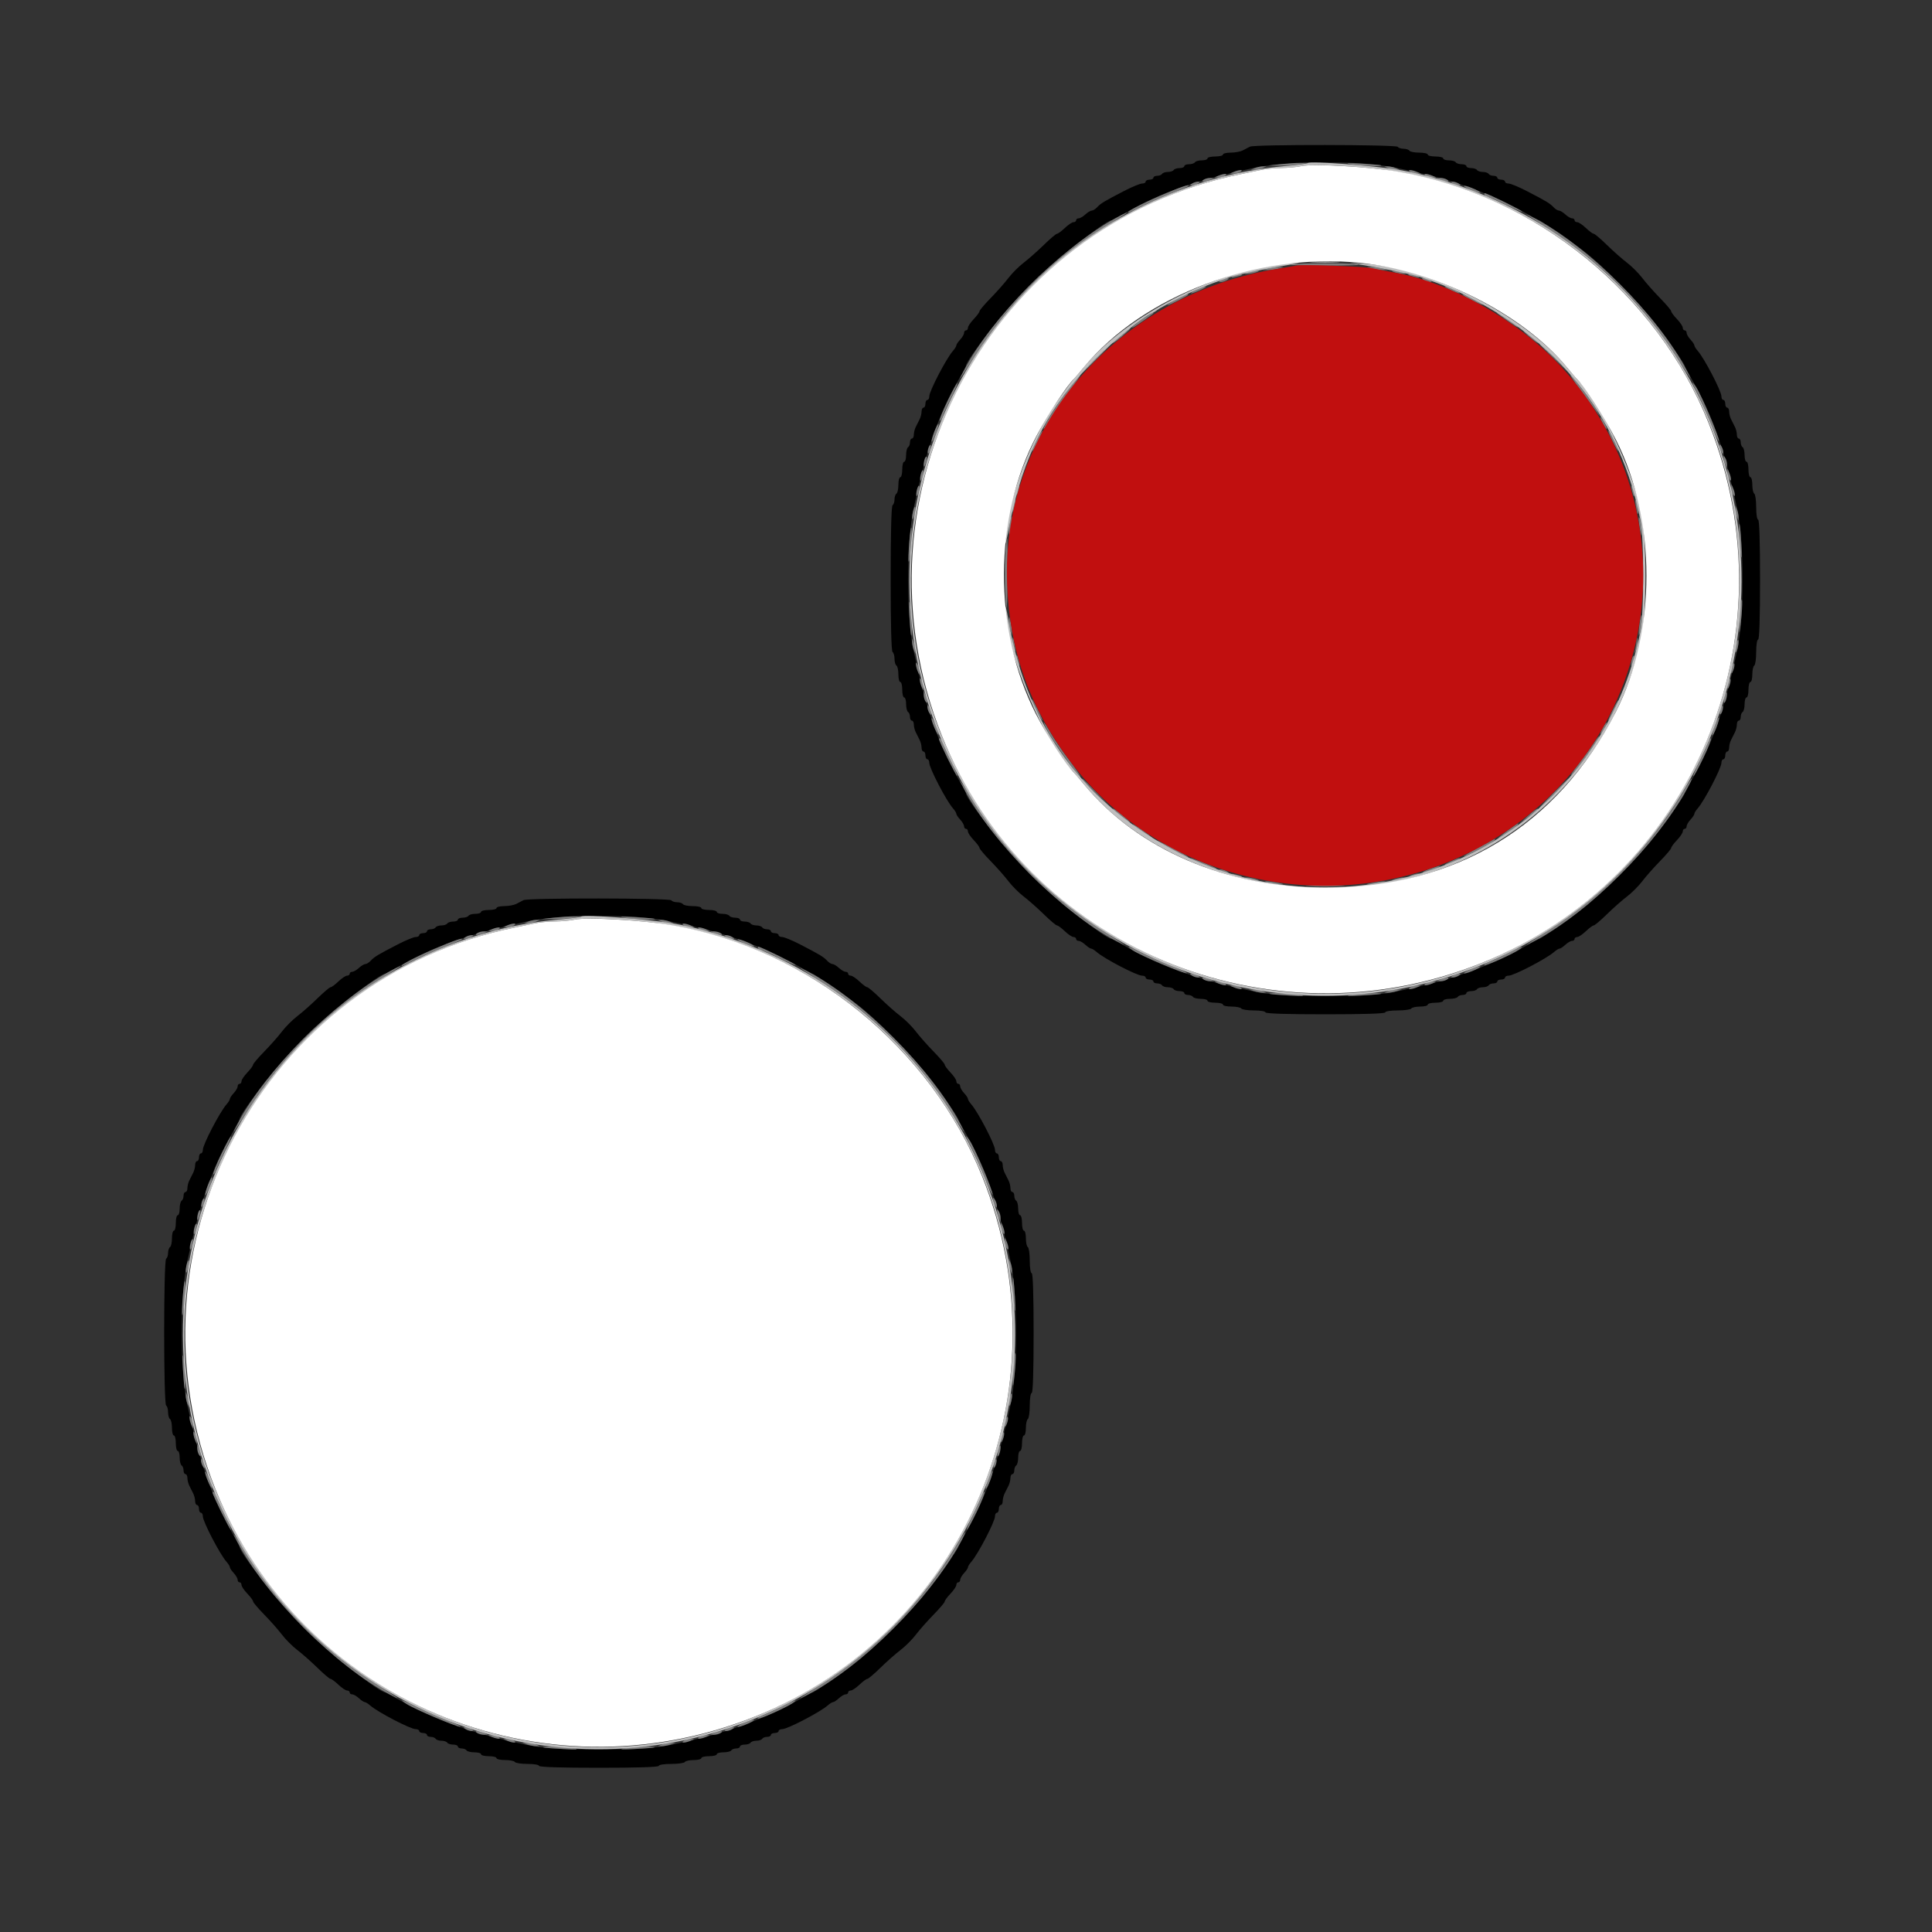 <svg id="svg" version="1.1" width="400" height="400" viewBox="0 0 400 400" xmlns="http://www.w3.org/2000/svg" xmlns:xlink="http://www.w3.org/1999/xlink" ><rect x="0" y="0" width="400" height="400" fill="#333333" stroke="none"/><g id="svgg"><path id="path0" d="M258.800 30.361 C 258.470 30.534,257.797 30.884,257.305 31.138 C 256.813 31.392,255.688 31.600,254.805 31.600 C 253.922 31.600,253.200 31.780,253.200 32.000 C 253.200 32.220,252.480 32.400,251.600 32.400 C 250.720 32.400,250.000 32.580,250.000 32.800 C 250.000 33.020,249.471 33.200,248.824 33.200 C 248.177 33.200,247.536 33.380,247.400 33.600 C 247.264 33.820,246.713 34.000,246.176 34.000 C 245.639 34.000,245.200 34.180,245.200 34.400 C 245.200 34.620,244.761 34.800,244.224 34.800 C 243.687 34.800,243.136 34.980,243.000 35.200 C 242.864 35.420,242.324 35.600,241.800 35.600 C 241.276 35.600,240.736 35.780,240.600 36.000 C 240.464 36.220,240.003 36.400,239.576 36.400 C 239.149 36.400,238.800 36.580,238.800 36.800 C 238.800 37.020,238.440 37.200,238.000 37.200 C 237.560 37.200,237.200 37.380,237.200 37.600 C 237.200 37.820,236.865 38.000,236.455 38.000 C 236.046 38.000,234.381 38.687,232.755 39.527 C 228.654 41.646,227.903 42.098,227.157 42.900 C 226.799 43.285,226.295 43.600,226.036 43.600 C 225.778 43.600,225.180 43.960,224.708 44.400 C 224.236 44.840,223.613 45.200,223.325 45.200 C 223.036 45.200,222.800 45.380,222.800 45.600 C 222.800 45.820,222.557 46.000,222.259 46.000 C 221.962 46.000,221.154 46.540,220.463 47.200 C 219.772 47.860,219.041 48.400,218.839 48.400 C 218.636 48.400,217.413 49.435,216.121 50.700 C 214.829 51.965,212.958 53.619,211.963 54.376 C 210.967 55.133,209.533 56.567,208.776 57.563 C 208.019 58.558,206.365 60.429,205.100 61.721 C 203.835 63.013,202.800 64.236,202.800 64.439 C 202.800 64.641,202.260 65.372,201.600 66.063 C 200.940 66.754,200.400 67.562,200.400 67.859 C 200.400 68.157,200.220 68.400,200.000 68.400 C 199.780 68.400,199.600 68.636,199.600 68.925 C 199.600 69.213,199.240 69.836,198.800 70.308 C 198.360 70.780,198.000 71.320,198.000 71.508 C 198.000 71.696,197.685 72.207,197.300 72.645 C 195.914 74.221,192.400 80.969,192.400 82.055 C 192.400 82.465,192.220 82.800,192.000 82.800 C 191.780 82.800,191.600 83.160,191.600 83.600 C 191.600 84.040,191.420 84.400,191.200 84.400 C 190.980 84.400,190.800 84.762,190.800 85.205 C 190.800 85.648,190.620 86.368,190.400 86.805 C 190.180 87.242,189.820 87.958,189.600 88.395 C 189.380 88.832,189.200 89.552,189.200 89.995 C 189.200 90.438,189.020 90.800,188.800 90.800 C 188.580 90.800,188.400 91.149,188.400 91.576 C 188.400 92.003,188.220 92.464,188.000 92.600 C 187.780 92.736,187.600 93.467,187.600 94.224 C 187.600 94.981,187.420 95.600,187.200 95.600 C 186.980 95.600,186.800 96.320,186.800 97.200 C 186.800 98.080,186.620 98.800,186.400 98.800 C 186.180 98.800,186.000 99.509,186.000 100.376 C 186.000 101.243,185.820 102.064,185.600 102.200 C 185.380 102.336,185.200 102.876,185.200 103.400 C 185.200 103.924,185.020 104.464,184.800 104.600 C 184.545 104.758,184.400 110.263,184.400 119.800 C 184.400 129.337,184.545 134.842,184.800 135.000 C 185.020 135.136,185.200 135.766,185.200 136.400 C 185.200 137.034,185.380 137.664,185.600 137.800 C 185.820 137.936,186.000 138.757,186.000 139.624 C 186.000 140.491,186.180 141.200,186.400 141.200 C 186.620 141.200,186.800 141.920,186.800 142.800 C 186.800 143.680,186.980 144.400,187.200 144.400 C 187.420 144.400,187.600 145.019,187.600 145.776 C 187.600 146.533,187.780 147.264,188.000 147.400 C 188.220 147.536,188.400 147.997,188.400 148.424 C 188.400 148.851,188.580 149.200,188.800 149.200 C 189.020 149.200,189.200 149.562,189.200 150.005 C 189.200 150.448,189.380 151.168,189.600 151.605 C 189.820 152.042,190.180 152.758,190.400 153.195 C 190.620 153.632,190.800 154.352,190.800 154.795 C 190.800 155.238,190.980 155.600,191.200 155.600 C 191.420 155.600,191.600 155.960,191.600 156.400 C 191.600 156.840,191.780 157.200,192.000 157.200 C 192.220 157.200,192.400 157.535,192.400 157.945 C 192.400 159.031,195.914 165.779,197.300 167.355 C 197.685 167.793,198.000 168.304,198.000 168.492 C 198.000 168.680,198.360 169.220,198.800 169.692 C 199.240 170.164,199.600 170.787,199.600 171.075 C 199.600 171.364,199.780 171.600,200.000 171.600 C 200.220 171.600,200.400 171.843,200.400 172.141 C 200.400 172.438,200.940 173.246,201.600 173.937 C 202.260 174.628,202.800 175.359,202.800 175.561 C 202.800 175.764,203.835 176.987,205.100 178.279 C 206.365 179.571,208.019 181.442,208.776 182.437 C 209.533 183.433,210.967 184.867,211.963 185.624 C 212.958 186.381,214.829 188.035,216.121 189.300 C 217.413 190.565,218.636 191.600,218.839 191.600 C 219.041 191.600,219.772 192.140,220.463 192.800 C 221.154 193.460,221.962 194.000,222.259 194.000 C 222.557 194.000,222.800 194.180,222.800 194.400 C 222.800 194.620,223.036 194.800,223.325 194.800 C 223.613 194.800,224.236 195.160,224.708 195.600 C 225.180 196.040,225.720 196.400,225.908 196.400 C 226.096 196.400,226.607 196.715,227.045 197.100 C 228.621 198.486,235.369 202.000,236.455 202.000 C 236.865 202.000,237.200 202.180,237.200 202.400 C 237.200 202.620,237.560 202.800,238.000 202.800 C 238.440 202.800,238.800 202.980,238.800 203.200 C 238.800 203.420,239.149 203.600,239.576 203.600 C 240.003 203.600,240.464 203.780,240.600 204.000 C 240.736 204.220,241.276 204.400,241.800 204.400 C 242.324 204.400,242.864 204.580,243.000 204.800 C 243.136 205.020,243.687 205.200,244.224 205.200 C 244.761 205.200,245.200 205.380,245.200 205.600 C 245.200 205.820,245.549 206.000,245.976 206.000 C 246.403 206.000,246.864 206.180,247.000 206.400 C 247.136 206.620,247.867 206.800,248.624 206.800 C 249.381 206.800,250.000 206.980,250.000 207.200 C 250.000 207.420,250.720 207.600,251.600 207.600 C 252.480 207.600,253.200 207.780,253.200 208.000 C 253.200 208.220,253.999 208.400,254.976 208.400 C 255.953 208.400,256.864 208.580,257.000 208.800 C 257.136 209.020,258.317 209.200,259.624 209.200 C 260.941 209.200,262.000 209.378,262.000 209.600 C 262.000 209.858,266.400 210.000,274.400 210.000 C 282.400 210.000,286.800 209.858,286.800 209.600 C 286.800 209.375,287.925 209.200,289.376 209.200 C 290.793 209.200,292.064 209.020,292.200 208.800 C 292.336 208.580,293.157 208.400,294.024 208.400 C 294.891 208.400,295.600 208.220,295.600 208.000 C 295.600 207.780,296.320 207.600,297.200 207.600 C 298.080 207.600,298.800 207.420,298.800 207.200 C 298.800 206.980,299.419 206.800,300.176 206.800 C 300.933 206.800,301.664 206.620,301.800 206.400 C 301.936 206.180,302.397 206.000,302.824 206.000 C 303.251 206.000,303.600 205.820,303.600 205.600 C 303.600 205.380,304.039 205.200,304.576 205.200 C 305.113 205.200,305.664 205.020,305.800 204.800 C 305.936 204.580,306.476 204.400,307.000 204.400 C 307.524 204.400,308.064 204.220,308.200 204.000 C 308.336 203.780,308.797 203.600,309.224 203.600 C 309.651 203.600,310.000 203.420,310.000 203.200 C 310.000 202.980,310.360 202.800,310.800 202.800 C 311.240 202.800,311.600 202.620,311.600 202.400 C 311.600 202.180,311.935 202.000,312.345 202.000 C 313.431 202.000,320.179 198.486,321.755 197.100 C 322.193 196.715,322.704 196.400,322.892 196.400 C 323.080 196.400,323.620 196.040,324.092 195.600 C 324.564 195.160,325.187 194.800,325.475 194.800 C 325.764 194.800,326.000 194.620,326.000 194.400 C 326.000 194.180,326.243 194.000,326.541 194.000 C 326.838 194.000,327.646 193.460,328.337 192.800 C 329.028 192.140,329.759 191.600,329.961 191.600 C 330.164 191.600,331.387 190.565,332.679 189.300 C 333.971 188.035,335.842 186.381,336.837 185.624 C 337.833 184.867,339.267 183.433,340.024 182.437 C 340.781 181.442,342.435 179.571,343.700 178.279 C 344.965 176.987,346.000 175.764,346.000 175.561 C 346.000 175.359,346.540 174.628,347.200 173.937 C 347.860 173.246,348.400 172.438,348.400 172.141 C 348.400 171.843,348.580 171.600,348.800 171.600 C 349.020 171.600,349.200 171.364,349.200 171.075 C 349.200 170.787,349.560 170.164,350.000 169.692 C 350.440 169.220,350.800 168.680,350.800 168.492 C 350.800 168.304,351.115 167.793,351.500 167.355 C 352.886 165.779,356.400 159.031,356.400 157.945 C 356.400 157.535,356.580 157.200,356.800 157.200 C 357.020 157.200,357.200 156.840,357.200 156.400 C 357.200 155.960,357.380 155.600,357.600 155.600 C 357.820 155.600,358.000 155.238,358.000 154.795 C 358.000 154.352,358.180 153.632,358.400 153.195 C 358.620 152.758,358.980 152.042,359.200 151.605 C 359.420 151.168,359.600 150.448,359.600 150.005 C 359.600 149.562,359.780 149.200,360.000 149.200 C 360.220 149.200,360.400 148.851,360.400 148.424 C 360.400 147.997,360.580 147.536,360.800 147.400 C 361.020 147.264,361.200 146.533,361.200 145.776 C 361.200 145.019,361.380 144.400,361.600 144.400 C 361.820 144.400,362.000 143.680,362.000 142.800 C 362.000 141.920,362.180 141.200,362.400 141.200 C 362.620 141.200,362.800 140.491,362.800 139.624 C 362.800 138.757,362.980 137.936,363.200 137.800 C 363.420 137.664,363.600 136.393,363.600 134.976 C 363.600 133.525,363.775 132.400,364.000 132.400 C 364.258 132.400,364.400 128.000,364.400 120.000 C 364.400 112.000,364.258 107.600,364.000 107.600 C 363.775 107.600,363.600 106.475,363.600 105.024 C 363.600 103.607,363.420 102.336,363.200 102.200 C 362.980 102.064,362.800 101.243,362.800 100.376 C 362.800 99.509,362.620 98.800,362.400 98.800 C 362.180 98.800,362.000 98.080,362.000 97.200 C 362.000 96.320,361.820 95.600,361.600 95.600 C 361.380 95.600,361.200 94.981,361.200 94.224 C 361.200 93.467,361.020 92.736,360.800 92.600 C 360.580 92.464,360.400 92.003,360.400 91.576 C 360.400 91.149,360.220 90.800,360.000 90.800 C 359.780 90.800,359.600 90.438,359.600 89.995 C 359.600 89.552,359.420 88.832,359.200 88.395 C 358.980 87.958,358.620 87.242,358.400 86.805 C 358.180 86.368,358.000 85.648,358.000 85.205 C 358.000 84.762,357.820 84.400,357.600 84.400 C 357.380 84.400,357.200 84.040,357.200 83.600 C 357.200 83.160,357.020 82.800,356.800 82.800 C 356.580 82.800,356.400 82.465,356.400 82.055 C 356.400 80.969,352.886 74.221,351.500 72.645 C 351.115 72.207,350.800 71.696,350.800 71.508 C 350.800 71.320,350.440 70.780,350.000 70.308 C 349.560 69.836,349.200 69.213,349.200 68.925 C 349.200 68.636,349.020 68.400,348.800 68.400 C 348.580 68.400,348.400 68.157,348.400 67.859 C 348.400 67.562,347.860 66.754,347.200 66.063 C 346.540 65.372,346.000 64.641,346.000 64.439 C 346.000 64.236,344.965 63.013,343.700 61.721 C 342.435 60.429,340.781 58.558,340.024 57.563 C 339.267 56.567,337.833 55.133,336.837 54.376 C 335.842 53.619,333.971 51.965,332.679 50.700 C 331.387 49.435,330.164 48.400,329.961 48.400 C 329.759 48.400,329.028 47.860,328.337 47.200 C 327.646 46.540,326.838 46.000,326.541 46.000 C 326.243 46.000,326.000 45.820,326.000 45.600 C 326.000 45.380,325.764 45.200,325.475 45.200 C 325.187 45.200,324.564 44.840,324.092 44.400 C 323.620 43.960,323.022 43.600,322.764 43.600 C 322.505 43.600,322.001 43.285,321.643 42.900 C 320.897 42.098,320.146 41.646,316.045 39.527 C 314.419 38.687,312.754 38.000,312.345 38.000 C 311.935 38.000,311.600 37.820,311.600 37.600 C 311.600 37.380,311.240 37.200,310.800 37.200 C 310.360 37.200,310.000 37.020,310.000 36.800 C 310.000 36.580,309.651 36.400,309.224 36.400 C 308.797 36.400,308.336 36.220,308.200 36.000 C 308.064 35.780,307.524 35.600,307.000 35.600 C 306.476 35.600,305.936 35.420,305.800 35.200 C 305.664 34.980,305.113 34.800,304.576 34.800 C 304.039 34.800,303.600 34.620,303.600 34.400 C 303.600 34.180,303.161 34.000,302.624 34.000 C 302.087 34.000,301.536 33.820,301.400 33.600 C 301.264 33.380,300.623 33.200,299.976 33.200 C 299.329 33.200,298.800 33.020,298.800 32.800 C 298.800 32.580,298.080 32.400,297.200 32.400 C 296.320 32.400,295.600 32.220,295.600 32.000 C 295.600 31.780,294.801 31.600,293.824 31.600 C 292.847 31.600,291.936 31.420,291.800 31.200 C 291.664 30.980,291.124 30.800,290.600 30.800 C 290.076 30.800,289.536 30.620,289.400 30.400 C 289.103 29.920,259.713 29.883,258.800 30.361 M283.781 33.991 C 287.457 34.377,288.275 34.528,294.800 36.012 C 301.807 37.606,309.732 40.633,315.536 43.931 C 317.151 44.849,318.552 45.600,318.651 45.600 C 318.937 45.600,325.564 50.193,328.200 52.217 C 331.970 55.113,338.966 62.217,342.364 66.600 C 345.343 70.443,348.800 75.354,348.800 75.742 C 348.800 75.845,349.551 77.249,350.469 78.864 C 354.589 86.113,357.083 93.278,359.643 105.219 C 361.161 112.302,361.161 127.698,359.643 134.781 C 357.083 146.722,354.589 153.887,350.469 161.136 C 349.551 162.751,348.800 164.155,348.800 164.258 C 348.800 164.608,345.455 169.396,342.554 173.200 C 339.123 177.698,331.493 185.282,327.000 188.659 C 323.613 191.204,318.970 194.400,318.658 194.400 C 318.555 194.400,317.151 195.151,315.536 196.069 C 308.146 200.269,299.688 203.178,288.200 205.469 C 282.999 206.507,265.801 206.507,260.600 205.469 C 249.112 203.178,240.654 200.269,233.264 196.069 C 231.649 195.151,230.245 194.400,230.142 194.400 C 228.950 194.400,218.655 186.330,213.868 181.642 C 209.089 176.961,200.000 165.568,200.000 164.258 C 200.000 164.155,199.249 162.751,198.331 161.136 C 194.211 153.887,191.717 146.722,189.157 134.781 C 187.639 127.698,187.639 112.302,189.157 105.219 C 191.717 93.278,194.211 86.113,198.331 78.864 C 199.249 77.249,200.000 75.845,200.000 75.742 C 200.000 74.432,209.089 63.039,213.868 58.358 C 218.655 53.670,228.950 45.600,230.142 45.600 C 230.245 45.600,231.649 44.849,233.264 43.931 C 240.540 39.796,247.475 37.384,259.724 34.731 C 264.629 33.668,277.072 33.285,283.781 33.991 M108.400 186.361 C 108.070 186.534,107.397 186.884,106.905 187.138 C 106.413 187.392,105.288 187.600,104.405 187.600 C 103.522 187.600,102.800 187.780,102.800 188.000 C 102.800 188.220,102.080 188.400,101.200 188.400 C 100.320 188.400,99.600 188.580,99.600 188.800 C 99.600 189.020,99.071 189.200,98.424 189.200 C 97.777 189.200,97.136 189.380,97.000 189.600 C 96.864 189.820,96.313 190.000,95.776 190.000 C 95.239 190.000,94.800 190.180,94.800 190.400 C 94.800 190.620,94.361 190.800,93.824 190.800 C 93.287 190.800,92.736 190.980,92.600 191.200 C 92.464 191.420,91.924 191.600,91.400 191.600 C 90.876 191.600,90.336 191.780,90.200 192.000 C 90.064 192.220,89.603 192.400,89.176 192.400 C 88.749 192.400,88.400 192.580,88.400 192.800 C 88.400 193.020,88.040 193.200,87.600 193.200 C 87.160 193.200,86.800 193.380,86.800 193.600 C 86.800 193.820,86.465 194.000,86.055 194.000 C 85.646 194.000,83.981 194.687,82.355 195.527 C 78.254 197.646,77.503 198.098,76.757 198.900 C 76.399 199.285,75.895 199.600,75.636 199.600 C 75.378 199.600,74.780 199.960,74.308 200.400 C 73.836 200.840,73.213 201.200,72.925 201.200 C 72.636 201.200,72.400 201.380,72.400 201.600 C 72.400 201.820,72.157 202.000,71.859 202.000 C 71.562 202.000,70.754 202.540,70.063 203.200 C 69.372 203.860,68.641 204.400,68.439 204.400 C 68.236 204.400,67.013 205.435,65.721 206.700 C 64.429 207.965,62.558 209.619,61.563 210.376 C 60.567 211.133,59.133 212.567,58.376 213.563 C 57.619 214.558,55.965 216.429,54.700 217.721 C 53.435 219.013,52.400 220.236,52.400 220.439 C 52.400 220.641,51.860 221.372,51.200 222.063 C 50.540 222.754,50.000 223.562,50.000 223.859 C 50.000 224.157,49.820 224.400,49.600 224.400 C 49.380 224.400,49.200 224.636,49.200 224.925 C 49.200 225.213,48.840 225.836,48.400 226.308 C 47.960 226.780,47.600 227.320,47.600 227.508 C 47.600 227.696,47.285 228.207,46.900 228.645 C 45.514 230.221,42.000 236.969,42.000 238.055 C 42.000 238.465,41.820 238.800,41.600 238.800 C 41.380 238.800,41.200 239.160,41.200 239.600 C 41.200 240.040,41.020 240.400,40.800 240.400 C 40.580 240.400,40.400 240.762,40.400 241.205 C 40.400 241.648,40.220 242.368,40.000 242.805 C 39.780 243.242,39.420 243.958,39.200 244.395 C 38.980 244.832,38.800 245.552,38.800 245.995 C 38.800 246.438,38.620 246.800,38.400 246.800 C 38.180 246.800,38.000 247.149,38.000 247.576 C 38.000 248.003,37.820 248.464,37.600 248.600 C 37.380 248.736,37.200 249.467,37.200 250.224 C 37.200 250.981,37.020 251.600,36.800 251.600 C 36.580 251.600,36.400 252.320,36.400 253.200 C 36.400 254.080,36.220 254.800,36.000 254.800 C 35.780 254.800,35.600 255.509,35.600 256.376 C 35.600 257.243,35.420 258.064,35.200 258.200 C 34.980 258.336,34.800 258.876,34.800 259.400 C 34.800 259.924,34.620 260.464,34.400 260.600 C 33.853 260.938,33.853 290.662,34.400 291.000 C 34.620 291.136,34.800 291.766,34.800 292.400 C 34.800 293.034,34.980 293.664,35.200 293.800 C 35.420 293.936,35.600 294.757,35.600 295.624 C 35.600 296.491,35.780 297.200,36.000 297.200 C 36.220 297.200,36.400 297.920,36.400 298.800 C 36.400 299.680,36.580 300.400,36.800 300.400 C 37.020 300.400,37.200 301.019,37.200 301.776 C 37.200 302.533,37.380 303.264,37.600 303.400 C 37.820 303.536,38.000 303.997,38.000 304.424 C 38.000 304.851,38.180 305.200,38.400 305.200 C 38.620 305.200,38.800 305.562,38.800 306.005 C 38.800 306.448,38.980 307.168,39.200 307.605 C 39.420 308.042,39.780 308.758,40.000 309.195 C 40.220 309.632,40.400 310.352,40.400 310.795 C 40.400 311.238,40.580 311.600,40.800 311.600 C 41.020 311.600,41.200 311.960,41.200 312.400 C 41.200 312.840,41.380 313.200,41.600 313.200 C 41.820 313.200,42.000 313.535,42.000 313.945 C 42.000 315.031,45.514 321.779,46.900 323.355 C 47.285 323.793,47.600 324.304,47.600 324.492 C 47.600 324.680,47.960 325.220,48.400 325.692 C 48.840 326.164,49.200 326.787,49.200 327.075 C 49.200 327.364,49.380 327.600,49.600 327.600 C 49.820 327.600,50.000 327.843,50.000 328.141 C 50.000 328.438,50.540 329.246,51.200 329.937 C 51.860 330.628,52.400 331.359,52.400 331.561 C 52.400 331.764,53.435 332.987,54.700 334.279 C 55.965 335.571,57.619 337.442,58.376 338.437 C 59.133 339.433,60.567 340.867,61.563 341.624 C 62.558 342.381,64.429 344.035,65.721 345.300 C 67.013 346.565,68.236 347.600,68.439 347.600 C 68.641 347.600,69.372 348.140,70.063 348.800 C 70.754 349.460,71.562 350.000,71.859 350.000 C 72.157 350.000,72.400 350.180,72.400 350.400 C 72.400 350.620,72.636 350.800,72.925 350.800 C 73.213 350.800,73.836 351.160,74.308 351.600 C 74.780 352.040,75.320 352.400,75.508 352.400 C 75.696 352.400,76.207 352.715,76.645 353.100 C 78.221 354.486,84.969 358.000,86.055 358.000 C 86.465 358.000,86.800 358.180,86.800 358.400 C 86.800 358.620,87.160 358.800,87.600 358.800 C 88.040 358.800,88.400 358.980,88.400 359.200 C 88.400 359.420,88.749 359.600,89.176 359.600 C 89.603 359.600,90.064 359.780,90.200 360.000 C 90.336 360.220,90.876 360.400,91.400 360.400 C 91.924 360.400,92.464 360.580,92.600 360.800 C 92.736 361.020,93.287 361.200,93.824 361.200 C 94.361 361.200,94.800 361.380,94.800 361.600 C 94.800 361.820,95.149 362.000,95.576 362.000 C 96.003 362.000,96.464 362.180,96.600 362.400 C 96.736 362.620,97.467 362.800,98.224 362.800 C 98.981 362.800,99.600 362.980,99.600 363.200 C 99.600 363.420,100.320 363.600,101.200 363.600 C 102.080 363.600,102.800 363.780,102.800 364.000 C 102.800 364.220,103.599 364.400,104.576 364.400 C 105.553 364.400,106.464 364.580,106.600 364.800 C 106.736 365.020,107.917 365.200,109.224 365.200 C 110.541 365.200,111.600 365.378,111.600 365.600 C 111.600 365.858,116.000 366.000,124.000 366.000 C 132.000 366.000,136.400 365.858,136.400 365.600 C 136.400 365.375,137.525 365.200,138.976 365.200 C 140.393 365.200,141.664 365.020,141.800 364.800 C 141.936 364.580,142.757 364.400,143.624 364.400 C 144.491 364.400,145.200 364.220,145.200 364.000 C 145.200 363.780,145.920 363.600,146.800 363.600 C 147.680 363.600,148.400 363.420,148.400 363.200 C 148.400 362.980,149.019 362.800,149.776 362.800 C 150.533 362.800,151.264 362.620,151.400 362.400 C 151.536 362.180,151.997 362.000,152.424 362.000 C 152.851 362.000,153.200 361.820,153.200 361.600 C 153.200 361.380,153.639 361.200,154.176 361.200 C 154.713 361.200,155.264 361.020,155.400 360.800 C 155.536 360.580,156.076 360.400,156.600 360.400 C 157.124 360.400,157.664 360.220,157.800 360.000 C 157.936 359.780,158.397 359.600,158.824 359.600 C 159.251 359.600,159.600 359.420,159.600 359.200 C 159.600 358.980,159.960 358.800,160.400 358.800 C 160.840 358.800,161.200 358.620,161.200 358.400 C 161.200 358.180,161.535 358.000,161.945 358.000 C 163.031 358.000,169.779 354.486,171.355 353.100 C 171.793 352.715,172.304 352.400,172.492 352.400 C 172.680 352.400,173.220 352.040,173.692 351.600 C 174.164 351.160,174.787 350.800,175.075 350.800 C 175.364 350.800,175.600 350.620,175.600 350.400 C 175.600 350.180,175.843 350.000,176.141 350.000 C 176.438 350.000,177.246 349.460,177.937 348.800 C 178.628 348.140,179.359 347.600,179.561 347.600 C 179.764 347.600,180.987 346.565,182.279 345.300 C 183.571 344.035,185.442 342.381,186.437 341.624 C 187.433 340.867,188.867 339.433,189.624 338.437 C 190.381 337.442,192.035 335.571,193.300 334.279 C 194.565 332.987,195.600 331.764,195.600 331.561 C 195.600 331.359,196.140 330.628,196.800 329.937 C 197.460 329.246,198.000 328.438,198.000 328.141 C 198.000 327.843,198.180 327.600,198.400 327.600 C 198.620 327.600,198.800 327.364,198.800 327.075 C 198.800 326.787,199.160 326.164,199.600 325.692 C 200.040 325.220,200.400 324.680,200.400 324.492 C 200.400 324.304,200.715 323.793,201.100 323.355 C 202.486 321.779,206.000 315.031,206.000 313.945 C 206.000 313.535,206.180 313.200,206.400 313.200 C 206.620 313.200,206.800 312.840,206.800 312.400 C 206.800 311.960,206.980 311.600,207.200 311.600 C 207.420 311.600,207.600 311.238,207.600 310.795 C 207.600 310.352,207.780 309.632,208.000 309.195 C 208.220 308.758,208.580 308.042,208.800 307.605 C 209.020 307.168,209.200 306.448,209.200 306.005 C 209.200 305.562,209.380 305.200,209.600 305.200 C 209.820 305.200,210.000 304.851,210.000 304.424 C 210.000 303.997,210.180 303.536,210.400 303.400 C 210.620 303.264,210.800 302.533,210.800 301.776 C 210.800 301.019,210.980 300.400,211.200 300.400 C 211.420 300.400,211.600 299.680,211.600 298.800 C 211.600 297.920,211.780 297.200,212.000 297.200 C 212.220 297.200,212.400 296.491,212.400 295.624 C 212.400 294.757,212.580 293.936,212.800 293.800 C 213.020 293.664,213.200 292.393,213.200 290.976 C 213.200 289.525,213.375 288.400,213.600 288.400 C 213.858 288.400,214.000 284.000,214.000 276.000 C 214.000 268.000,213.858 263.600,213.600 263.600 C 213.375 263.600,213.200 262.475,213.200 261.024 C 213.200 259.607,213.020 258.336,212.800 258.200 C 212.580 258.064,212.400 257.243,212.400 256.376 C 212.400 255.509,212.220 254.800,212.000 254.800 C 211.780 254.800,211.600 254.080,211.600 253.200 C 211.600 252.320,211.420 251.600,211.200 251.600 C 210.980 251.600,210.800 250.981,210.800 250.224 C 210.800 249.467,210.620 248.736,210.400 248.600 C 210.180 248.464,210.000 248.003,210.000 247.576 C 210.000 247.149,209.820 246.800,209.600 246.800 C 209.380 246.800,209.200 246.438,209.200 245.995 C 209.200 245.552,209.020 244.832,208.800 244.395 C 208.580 243.958,208.220 243.242,208.000 242.805 C 207.780 242.368,207.600 241.648,207.600 241.205 C 207.600 240.762,207.420 240.400,207.200 240.400 C 206.980 240.400,206.800 240.040,206.800 239.600 C 206.800 239.160,206.620 238.800,206.400 238.800 C 206.180 238.800,206.000 238.465,206.000 238.055 C 206.000 236.969,202.486 230.221,201.100 228.645 C 200.715 228.207,200.400 227.696,200.400 227.508 C 200.400 227.320,200.040 226.780,199.600 226.308 C 199.160 225.836,198.800 225.213,198.800 224.925 C 198.800 224.636,198.620 224.400,198.400 224.400 C 198.180 224.400,198.000 224.157,198.000 223.859 C 198.000 223.562,197.460 222.754,196.800 222.063 C 196.140 221.372,195.600 220.641,195.600 220.439 C 195.600 220.236,194.565 219.013,193.300 217.721 C 192.035 216.429,190.381 214.558,189.624 213.563 C 188.867 212.567,187.433 211.133,186.437 210.376 C 185.442 209.619,183.571 207.965,182.279 206.700 C 180.987 205.435,179.764 204.400,179.561 204.400 C 179.359 204.400,178.628 203.860,177.937 203.200 C 177.246 202.540,176.438 202.000,176.141 202.000 C 175.843 202.000,175.600 201.820,175.600 201.600 C 175.600 201.380,175.364 201.200,175.075 201.200 C 174.787 201.200,174.164 200.840,173.692 200.400 C 173.220 199.960,172.622 199.600,172.364 199.600 C 172.105 199.600,171.601 199.285,171.243 198.900 C 170.497 198.098,169.746 197.646,165.645 195.527 C 164.019 194.687,162.354 194.000,161.945 194.000 C 161.535 194.000,161.200 193.820,161.200 193.600 C 161.200 193.380,160.840 193.200,160.400 193.200 C 159.960 193.200,159.600 193.020,159.600 192.800 C 159.600 192.580,159.251 192.400,158.824 192.400 C 158.397 192.400,157.936 192.220,157.800 192.000 C 157.664 191.780,157.124 191.600,156.600 191.600 C 156.076 191.600,155.536 191.420,155.400 191.200 C 155.264 190.980,154.713 190.800,154.176 190.800 C 153.639 190.800,153.200 190.620,153.200 190.400 C 153.200 190.180,152.761 190.000,152.224 190.000 C 151.687 190.000,151.136 189.820,151.000 189.600 C 150.864 189.380,150.223 189.200,149.576 189.200 C 148.929 189.200,148.400 189.020,148.400 188.800 C 148.400 188.580,147.680 188.400,146.800 188.400 C 145.920 188.400,145.200 188.220,145.200 188.000 C 145.200 187.780,144.401 187.600,143.424 187.600 C 142.447 187.600,141.536 187.420,141.400 187.200 C 141.264 186.980,140.724 186.800,140.200 186.800 C 139.676 186.800,139.136 186.620,139.000 186.400 C 138.703 185.920,109.313 185.883,108.400 186.361 M133.381 189.991 C 137.057 190.377,137.875 190.528,144.400 192.012 C 151.407 193.606,159.332 196.633,165.136 199.931 C 166.751 200.849,168.152 201.600,168.251 201.600 C 168.537 201.600,175.164 206.193,177.800 208.217 C 181.570 211.113,188.566 218.217,191.964 222.600 C 194.943 226.443,198.400 231.354,198.400 231.742 C 198.400 231.845,199.151 233.249,200.069 234.864 C 204.189 242.113,206.683 249.278,209.243 261.219 C 210.761 268.302,210.761 283.698,209.243 290.781 C 206.683 302.722,204.189 309.887,200.069 317.136 C 199.151 318.751,198.400 320.155,198.400 320.258 C 198.400 320.608,195.055 325.396,192.154 329.200 C 188.723 333.698,181.093 341.282,176.600 344.659 C 173.213 347.204,168.570 350.400,168.258 350.400 C 168.155 350.400,166.751 351.151,165.136 352.069 C 159.558 355.239,151.733 358.265,144.800 359.933 C 136.063 362.035,134.657 362.188,124.000 362.188 C 113.343 362.188,111.937 362.035,103.200 359.933 C 96.267 358.265,88.442 355.239,82.864 352.069 C 81.249 351.151,79.845 350.400,79.742 350.400 C 78.550 350.400,68.255 342.330,63.468 337.642 C 58.689 332.961,49.600 321.568,49.600 320.258 C 49.600 320.155,48.849 318.751,47.931 317.136 C 43.811 309.887,41.317 302.722,38.757 290.781 C 37.239 283.698,37.239 268.302,38.757 261.219 C 41.317 249.278,43.811 242.113,47.931 234.864 C 48.849 233.249,49.600 231.845,49.600 231.742 C 49.600 230.432,58.689 219.039,63.468 214.358 C 68.255 209.670,78.550 201.600,79.742 201.600 C 79.845 201.600,81.249 200.849,82.864 199.931 C 90.140 195.796,97.075 193.384,109.324 190.731 C 114.229 189.668,126.672 189.285,133.381 189.991 " stroke="none" fill="#000000" fill-rule="evenodd"></path><path id="path1" d="M265.000 34.000 L 262.600 34.266 265.000 34.303 C 266.320 34.324,268.210 34.197,269.200 34.020 L 271.000 33.700 269.200 33.717 C 268.210 33.727,266.320 33.854,265.000 34.000 M279.600 33.998 C 281.406 34.342,286.279 34.533,285.967 34.248 C 285.875 34.164,284.000 33.997,281.800 33.875 C 279.009 33.722,278.344 33.759,279.600 33.998 M259.800 34.800 L 259.000 35.144 259.800 35.144 C 260.240 35.144,260.960 34.989,261.400 34.800 L 262.200 34.456 261.400 34.456 C 260.960 34.456,260.240 34.611,259.800 34.800 M287.400 34.800 C 287.840 34.989,288.560 35.144,289.000 35.144 L 289.800 35.144 289.000 34.800 C 288.560 34.611,287.840 34.456,287.400 34.456 L 286.600 34.456 287.400 34.800 M255.400 35.600 L 254.600 35.944 255.400 35.966 C 255.840 35.978,256.470 35.813,256.800 35.600 C 257.595 35.086,256.596 35.086,255.400 35.600 M292.000 35.600 C 292.330 35.813,292.960 35.978,293.400 35.966 L 294.200 35.944 293.400 35.600 C 292.204 35.086,291.205 35.086,292.000 35.600 M252.200 36.400 L 251.400 36.744 252.200 36.766 C 252.640 36.778,253.270 36.613,253.600 36.400 C 254.395 35.886,253.396 35.886,252.200 36.400 M295.200 36.400 C 295.530 36.613,296.160 36.778,296.600 36.766 L 297.400 36.744 296.600 36.400 C 295.404 35.886,294.405 35.886,295.200 36.400 M249.200 37.200 C 248.405 37.714,249.404 37.714,250.600 37.200 L 251.400 36.856 250.600 36.834 C 250.160 36.822,249.530 36.987,249.200 37.200 M298.200 37.200 C 299.396 37.714,300.395 37.714,299.600 37.200 C 299.270 36.987,298.640 36.822,298.200 36.834 L 297.400 36.856 298.200 37.200 M246.800 38.000 C 246.267 38.345,246.267 38.388,246.800 38.388 C 247.130 38.388,247.670 38.213,248.000 38.000 C 248.533 37.655,248.533 37.612,248.000 37.612 C 247.670 37.612,247.130 37.787,246.800 38.000 M300.800 38.000 C 301.130 38.213,301.670 38.388,302.000 38.388 C 302.533 38.388,302.533 38.345,302.000 38.000 C 301.670 37.787,301.130 37.612,300.800 37.612 C 300.267 37.612,300.267 37.655,300.800 38.000 M240.200 40.525 C 236.015 42.343,232.902 44.000,233.670 44.000 C 233.807 44.000,234.882 43.495,236.059 42.878 C 237.237 42.261,239.910 41.075,242.000 40.241 C 244.090 39.408,245.875 38.653,245.967 38.563 C 246.576 37.967,244.325 38.732,240.200 40.525 M304.200 39.200 C 305.080 39.607,306.070 39.941,306.400 39.941 C 306.730 39.941,306.280 39.607,305.400 39.200 C 304.520 38.793,303.530 38.459,303.200 38.459 C 302.870 38.459,303.320 38.793,304.200 39.200 M307.400 40.400 C 307.536 40.620,307.862 40.805,308.124 40.810 C 308.386 40.816,310.029 41.531,311.776 42.401 C 313.523 43.270,315.026 43.907,315.117 43.817 C 315.280 43.653,307.905 40.000,307.412 40.000 C 307.269 40.000,307.264 40.180,307.400 40.400 M230.840 45.235 C 219.168 51.771,205.306 65.713,199.597 76.659 C 198.200 79.338,198.390 79.084,202.128 73.294 C 207.041 65.684,212.584 59.428,219.400 53.802 C 222.777 51.015,225.037 49.434,232.660 44.524 C 234.089 43.603,232.978 44.038,230.840 45.235 M316.140 44.488 C 316.547 44.770,318.781 46.228,321.106 47.728 C 331.480 54.425,339.966 62.907,346.650 73.260 C 350.412 79.088,350.602 79.340,349.203 76.659 C 343.364 65.464,328.896 51.007,317.689 45.169 C 316.430 44.513,315.733 44.206,316.140 44.488 M267.400 54.757 C 266.520 54.891,269.670 55.000,274.400 55.000 C 279.130 55.000,282.100 54.881,281.000 54.735 C 278.546 54.410,269.587 54.424,267.400 54.757 M262.600 55.600 L 261.400 55.905 262.600 55.913 C 263.260 55.917,264.250 55.776,264.800 55.600 L 265.800 55.280 264.800 55.287 C 264.250 55.291,263.260 55.432,262.600 55.600 M284.000 55.600 C 284.550 55.776,285.540 55.917,286.200 55.913 L 287.400 55.905 286.200 55.600 C 285.540 55.432,284.550 55.291,284.000 55.287 L 283.000 55.280 284.000 55.600 M258.400 56.400 C 257.608 56.654,257.567 56.720,258.200 56.720 C 258.640 56.720,259.450 56.576,260.000 56.400 C 260.792 56.146,260.833 56.080,260.200 56.080 C 259.760 56.080,258.950 56.224,258.400 56.400 M288.800 56.400 C 289.350 56.576,290.160 56.720,290.600 56.720 C 291.233 56.720,291.192 56.654,290.400 56.400 C 289.850 56.224,289.040 56.080,288.600 56.080 C 287.967 56.080,288.008 56.146,288.800 56.400 M255.200 57.218 C 254.762 57.515,254.924 57.552,255.800 57.356 C 257.271 57.027,257.590 56.798,256.567 56.806 C 256.145 56.809,255.530 56.995,255.200 57.218 M291.633 56.944 C 291.725 57.023,292.340 57.208,293.000 57.356 C 293.876 57.552,294.038 57.515,293.600 57.218 C 293.060 56.853,291.232 56.598,291.633 56.944 M252.800 58.000 C 252.267 58.345,252.267 58.388,252.800 58.388 C 253.130 58.388,253.670 58.213,254.000 58.000 C 254.533 57.655,254.533 57.612,254.000 57.612 C 253.670 57.612,253.130 57.787,252.800 58.000 M294.800 58.000 C 295.130 58.213,295.670 58.388,296.000 58.388 C 296.533 58.388,296.533 58.345,296.000 58.000 C 295.670 57.787,295.130 57.612,294.800 57.612 C 294.267 57.612,294.267 57.655,294.800 58.000 M247.600 60.000 C 245.819 60.975,246.494 60.975,248.600 60.000 C 249.480 59.593,249.930 59.254,249.600 59.246 C 249.270 59.239,248.370 59.578,247.600 60.000 M300.200 60.000 C 302.306 60.975,302.981 60.975,301.200 60.000 C 300.430 59.578,299.530 59.239,299.200 59.246 C 298.870 59.254,299.320 59.593,300.200 60.000 M243.400 62.034 C 242.300 62.665,241.541 63.186,241.713 63.191 C 242.150 63.204,246.000 61.230,246.000 60.993 C 246.000 60.642,245.422 60.873,243.400 62.034 M302.800 60.998 C 302.800 61.267,306.849 63.284,307.029 63.105 C 307.111 63.023,306.193 62.473,304.989 61.882 C 303.785 61.292,302.800 60.894,302.800 60.998 M236.300 66.214 C 235.255 66.980,234.400 67.711,234.400 67.838 C 234.400 68.015,236.590 66.554,238.767 64.925 C 238.858 64.856,238.768 64.804,238.567 64.810 C 238.365 64.815,237.345 65.447,236.300 66.214 M310.033 64.925 C 312.461 66.742,314.495 68.077,314.261 67.699 C 313.916 67.140,310.606 64.800,310.161 64.800 C 309.999 64.800,309.942 64.856,310.033 64.925 M233.176 68.513 C 230.883 70.303,230.297 70.830,230.439 70.973 C 230.528 71.062,231.411 70.434,232.400 69.579 C 234.065 68.141,234.607 67.395,233.176 68.513 M316.400 69.530 C 317.389 70.412,318.276 71.057,318.370 70.963 C 318.550 70.784,317.810 70.149,315.800 68.756 C 315.140 68.299,315.410 68.647,316.400 69.530 M226.800 74.200 C 225.161 75.850,223.910 77.200,224.020 77.200 C 224.130 77.200,225.561 75.850,227.200 74.200 C 228.839 72.550,230.090 71.200,229.980 71.200 C 229.870 71.200,228.439 72.550,226.800 74.200 M318.800 71.310 C 318.800 71.371,320.195 72.766,321.900 74.410 L 325.000 77.400 322.010 74.300 C 319.233 71.421,318.800 71.017,318.800 71.310 M220.935 80.952 C 218.546 84.185,215.717 88.800,216.124 88.800 C 216.234 88.800,216.871 87.831,217.539 86.646 C 218.208 85.461,219.924 82.941,221.354 81.046 C 222.783 79.151,223.829 77.604,223.677 77.608 C 223.524 77.613,222.291 79.117,220.935 80.952 M327.323 80.902 C 328.686 82.717,330.120 84.652,330.511 85.202 L 331.221 86.200 330.711 85.160 C 330.028 83.769,325.473 77.610,325.123 77.604 C 324.971 77.602,325.961 79.086,327.323 80.902 M196.193 82.993 C 195.170 85.124,194.438 86.971,194.565 87.098 C 194.692 87.226,194.981 86.801,195.206 86.155 C 195.431 85.509,196.240 83.738,197.004 82.220 C 197.768 80.702,198.316 79.383,198.223 79.289 C 198.129 79.196,197.216 80.862,196.193 82.993 M350.403 79.259 C 350.401 79.402,350.906 80.482,351.525 81.659 C 352.144 82.837,353.352 85.575,354.210 87.745 C 355.068 89.914,355.828 91.515,355.899 91.303 C 356.066 90.803,352.243 81.768,351.202 80.200 C 350.764 79.540,350.404 79.117,350.403 79.259 M331.800 87.600 C 332.141 88.260,332.511 88.800,332.621 88.800 C 332.731 88.800,332.541 88.260,332.200 87.600 C 331.859 86.940,331.489 86.400,331.379 86.400 C 331.269 86.400,331.459 86.940,331.800 87.600 M193.415 89.415 C 193.030 90.424,192.798 91.332,192.900 91.433 C 193.001 91.535,193.400 90.793,193.785 89.785 C 194.170 88.776,194.402 87.868,194.300 87.767 C 194.199 87.665,193.800 88.407,193.415 89.415 M214.580 91.240 C 214.011 92.362,213.613 93.347,213.695 93.429 C 213.777 93.511,214.327 92.593,214.918 91.389 C 215.508 90.185,215.906 89.200,215.802 89.200 C 215.698 89.200,215.148 90.118,214.580 91.240 M333.882 91.389 C 334.473 92.593,335.023 93.511,335.105 93.429 C 335.284 93.249,333.267 89.200,332.998 89.200 C 332.894 89.200,333.292 90.185,333.882 91.389 M192.200 92.800 C 192.050 93.273,192.017 93.750,192.127 93.860 C 192.237 93.970,192.450 93.673,192.600 93.200 C 192.750 92.727,192.783 92.250,192.673 92.140 C 192.563 92.030,192.350 92.327,192.200 92.800 M356.012 92.400 C 356.012 92.730,356.187 93.270,356.400 93.600 C 356.745 94.133,356.788 94.133,356.788 93.600 C 356.788 93.270,356.613 92.730,356.400 92.400 C 356.055 91.867,356.012 91.867,356.012 92.400 M191.473 94.953 C 191.323 95.345,191.211 95.966,191.225 96.333 C 191.242 96.775,191.381 96.674,191.637 96.034 C 191.849 95.503,191.961 94.882,191.885 94.654 C 191.809 94.427,191.624 94.561,191.473 94.953 M356.834 94.800 C 356.846 95.130,357.011 95.760,357.200 96.200 L 357.544 97.000 357.566 96.200 C 357.578 95.760,357.413 95.130,357.200 94.800 C 356.855 94.267,356.815 94.267,356.834 94.800 M190.629 98.229 C 190.481 98.815,190.451 99.384,190.561 99.494 C 190.671 99.604,190.881 99.215,191.029 98.629 C 191.176 98.042,191.206 97.473,191.096 97.363 C 190.986 97.253,190.776 97.642,190.629 98.229 M357.634 97.800 C 357.622 98.240,357.787 98.870,358.000 99.200 C 358.514 99.995,358.514 98.996,358.000 97.800 L 357.656 97.000 357.634 97.800 M189.829 101.429 C 189.681 102.015,189.651 102.584,189.761 102.694 C 189.871 102.804,190.081 102.415,190.229 101.829 C 190.376 101.242,190.406 100.673,190.296 100.563 C 190.186 100.453,189.976 100.842,189.829 101.429 M210.649 101.015 C 210.512 101.373,210.415 101.966,210.434 102.333 C 210.453 102.700,210.627 102.469,210.821 101.820 C 211.198 100.558,211.065 99.933,210.649 101.015 M337.844 101.400 C 338.173 102.871,338.402 103.190,338.394 102.167 C 338.391 101.745,338.205 101.130,337.982 100.800 C 337.685 100.362,337.648 100.524,337.844 101.400 M358.434 101.000 C 358.422 101.440,358.587 102.070,358.800 102.400 C 359.314 103.195,359.314 102.196,358.800 101.000 L 358.456 100.200 358.434 101.000 M209.856 104.084 C 209.721 104.588,209.627 105.360,209.646 105.800 C 209.665 106.240,209.845 105.898,210.046 105.040 C 210.436 103.378,210.270 102.540,209.856 104.084 M338.662 104.600 C 338.796 105.480,338.972 106.275,339.053 106.367 C 339.356 106.710,339.129 104.568,338.781 103.800 C 338.529 103.242,338.493 103.485,338.662 104.600 M189.000 106.000 C 188.848 106.691,188.814 107.347,188.924 107.457 C 189.034 107.567,189.248 107.091,189.400 106.400 C 189.552 105.709,189.586 105.053,189.476 104.943 C 189.366 104.833,189.152 105.309,189.000 106.000 M359.256 105.400 C 359.256 105.840,359.411 106.560,359.600 107.000 L 359.944 107.800 359.944 107.000 C 359.944 106.560,359.789 105.840,359.600 105.400 L 359.256 104.600 359.256 105.400 M209.018 108.618 C 208.865 109.639,208.822 110.555,208.922 110.655 C 209.022 110.755,209.229 110.002,209.382 108.982 C 209.535 107.961,209.578 107.045,209.478 106.945 C 209.378 106.845,209.171 107.598,209.018 108.618 M339.270 107.400 C 339.257 107.840,339.395 108.920,339.577 109.800 C 339.855 111.145,339.908 111.209,339.907 110.200 C 339.905 108.799,339.308 106.170,339.270 107.400 M188.264 112.140 C 188.089 114.306,188.031 116.165,188.136 116.269 C 188.409 116.542,188.902 110.828,188.728 109.400 C 188.648 108.740,188.439 109.973,188.264 112.140 M360.030 110.633 C 360.046 111.935,360.214 113.810,360.402 114.800 C 360.641 116.056,360.678 115.391,360.525 112.600 C 360.280 108.148,359.984 106.973,360.030 110.633 M208.254 113.056 C 207.930 115.425,207.977 123.250,208.330 125.600 C 208.478 126.590,208.600 123.755,208.600 119.300 C 208.600 110.307,208.609 110.469,208.254 113.056 M340.161 119.200 C 340.161 122.610,340.222 124.005,340.297 122.300 C 340.372 120.595,340.372 117.805,340.297 116.100 C 340.222 114.395,340.161 115.790,340.161 119.200 M188.275 127.400 C 188.397 129.600,188.564 131.475,188.648 131.567 C 188.933 131.879,188.742 127.006,188.398 125.200 C 188.159 123.944,188.122 124.609,188.275 127.400 M360.298 125.600 C 360.138 126.810,360.029 128.700,360.057 129.800 C 360.098 131.474,360.164 131.278,360.457 128.600 C 360.863 124.883,360.728 122.338,360.298 125.600 M339.433 129.233 C 339.283 130.366,339.241 131.374,339.339 131.472 C 339.437 131.571,339.645 130.728,339.800 129.600 C 339.955 128.472,339.998 127.464,339.894 127.361 C 339.791 127.258,339.584 128.100,339.433 129.233 M208.895 128.400 C 208.895 128.950,209.032 129.940,209.200 130.600 C 209.472 131.670,209.505 131.692,209.505 130.800 C 209.505 130.250,209.368 129.260,209.200 128.600 C 208.928 127.530,208.895 127.508,208.895 128.400 M209.628 132.833 C 209.644 133.365,209.819 134.160,210.019 134.600 C 210.271 135.158,210.307 134.915,210.138 133.800 C 209.855 131.943,209.587 131.436,209.628 132.833 M338.849 132.600 C 338.816 133.040,338.696 133.850,338.583 134.400 L 338.377 135.400 338.806 134.419 C 339.042 133.879,339.161 133.069,339.072 132.619 C 338.913 131.821,338.907 131.821,338.849 132.600 M188.856 133.000 C 188.856 133.440,189.011 134.160,189.200 134.600 L 189.544 135.400 189.544 134.600 C 189.544 134.160,189.389 133.440,189.200 133.000 L 188.856 132.200 188.856 133.000 M359.400 133.600 C 359.248 134.291,359.214 134.947,359.324 135.057 C 359.434 135.167,359.648 134.691,359.800 134.000 C 359.952 133.309,359.986 132.653,359.876 132.543 C 359.766 132.433,359.552 132.909,359.400 133.600 M210.406 136.233 C 210.409 136.655,210.595 137.270,210.818 137.600 C 211.115 138.038,211.152 137.876,210.956 137.000 C 210.627 135.529,210.398 135.210,210.406 136.233 M337.829 136.629 C 337.681 137.215,337.651 137.784,337.761 137.894 C 337.871 138.004,338.081 137.615,338.229 137.029 C 338.376 136.442,338.406 135.873,338.296 135.763 C 338.186 135.653,337.976 136.042,337.829 136.629 M189.634 137.600 C 189.646 137.930,189.811 138.560,190.000 139.000 L 190.344 139.800 190.366 139.000 C 190.378 138.560,190.213 137.930,190.000 137.600 C 189.655 137.067,189.615 137.067,189.634 137.600 M358.673 137.753 C 358.523 138.145,358.411 138.766,358.425 139.133 C 358.442 139.575,358.581 139.474,358.837 138.834 C 359.049 138.303,359.161 137.682,359.085 137.454 C 359.009 137.227,358.824 137.361,358.673 137.753 M190.434 140.800 C 190.446 141.130,190.611 141.760,190.800 142.200 L 191.144 143.000 191.166 142.200 C 191.178 141.760,191.013 141.130,190.800 140.800 C 190.455 140.267,190.415 140.267,190.434 140.800 M357.873 140.953 C 357.723 141.345,357.611 141.966,357.625 142.333 C 357.642 142.775,357.781 142.674,358.037 142.034 C 358.249 141.503,358.361 140.882,358.285 140.654 C 358.209 140.427,358.024 140.561,357.873 140.953 M191.234 143.800 C 191.222 144.240,191.387 144.870,191.600 145.200 C 192.114 145.995,192.114 144.996,191.600 143.800 L 191.256 143.000 191.234 143.800 M357.029 144.229 C 356.881 144.815,356.851 145.384,356.961 145.494 C 357.071 145.604,357.281 145.215,357.429 144.629 C 357.576 144.042,357.606 143.473,357.496 143.363 C 357.386 143.253,357.176 143.642,357.029 144.229 M213.600 144.947 C 213.600 145.380,215.588 149.200,215.813 149.200 C 215.923 149.200,215.539 148.255,214.959 147.100 C 213.843 144.879,213.600 144.494,213.600 144.947 M333.882 147.011 C 333.292 148.215,332.894 149.200,332.998 149.200 C 333.267 149.200,335.284 145.151,335.105 144.971 C 335.023 144.889,334.473 145.807,333.882 147.011 M192.012 146.400 C 192.012 146.730,192.187 147.270,192.400 147.600 C 192.745 148.133,192.788 148.133,192.788 147.600 C 192.788 147.270,192.613 146.730,192.400 146.400 C 192.055 145.867,192.012 145.867,192.012 146.400 M356.200 146.800 C 356.050 147.273,356.017 147.750,356.127 147.860 C 356.237 147.970,356.450 147.673,356.600 147.200 C 356.750 146.727,356.783 146.250,356.673 146.140 C 356.563 146.030,356.350 146.327,356.200 146.800 M192.859 148.800 C 192.859 149.130,193.193 150.120,193.600 151.000 C 194.007 151.880,194.341 152.330,194.341 152.000 C 194.341 151.670,194.007 150.680,193.600 149.800 C 193.193 148.920,192.859 148.470,192.859 148.800 M355.015 150.215 C 354.630 151.224,354.398 152.132,354.500 152.233 C 354.601 152.335,355.000 151.593,355.385 150.585 C 355.770 149.576,356.002 148.668,355.900 148.567 C 355.799 148.465,355.400 149.207,355.015 150.215 M217.197 151.856 C 218.640 154.413,223.257 160.780,223.677 160.792 C 223.829 160.796,222.783 159.249,221.354 157.354 C 219.924 155.459,218.208 152.939,217.539 151.754 C 216.871 150.569,216.234 149.600,216.124 149.600 C 216.014 149.600,216.497 150.615,217.197 151.856 M331.800 150.800 C 331.459 151.460,331.269 152.000,331.379 152.000 C 331.489 152.000,331.859 151.460,332.200 150.800 C 332.541 150.140,332.731 149.600,332.621 149.600 C 332.511 149.600,332.141 150.140,331.800 150.800 M329.795 154.100 C 329.184 155.035,327.776 156.970,326.666 158.400 C 325.556 159.830,324.970 160.739,325.363 160.419 C 326.186 159.749,330.063 154.635,330.759 153.300 C 331.526 151.828,330.988 152.275,329.795 154.100 M194.400 153.012 C 194.400 153.505,198.053 160.880,198.217 160.717 C 198.307 160.626,197.670 159.123,196.801 157.376 C 195.931 155.629,195.216 153.986,195.210 153.724 C 195.200 153.240,194.400 152.537,194.400 153.012 M353.594 153.845 C 353.369 154.491,352.560 156.262,351.796 157.780 C 351.032 159.298,350.484 160.617,350.577 160.711 C 350.671 160.804,351.584 159.138,352.607 157.007 C 353.630 154.876,354.362 153.029,354.235 152.902 C 354.108 152.774,353.819 153.199,353.594 153.845 M199.597 163.341 C 205.379 174.427,219.973 189.021,231.059 194.803 C 233.740 196.202,233.488 196.012,227.660 192.250 C 217.307 185.566,208.825 177.080,202.128 166.706 C 198.390 160.916,198.200 160.662,199.597 163.341 M224.000 161.310 C 224.000 161.371,225.395 162.766,227.100 164.410 L 230.200 167.400 227.210 164.300 C 224.433 161.421,224.000 161.017,224.000 161.310 M321.600 164.200 C 319.961 165.850,318.710 167.200,318.820 167.200 C 318.930 167.200,320.361 165.850,322.000 164.200 C 323.639 162.550,324.890 161.200,324.780 161.200 C 324.670 161.200,323.239 162.550,321.600 164.200 M348.972 163.100 C 342.198 174.760,332.505 184.912,321.140 192.250 C 315.312 196.012,315.060 196.202,317.741 194.803 C 328.773 189.049,342.865 175.005,349.212 163.441 C 350.707 160.717,350.515 160.445,348.972 163.100 M230.400 167.429 C 230.400 167.711,230.817 168.079,232.900 169.633 C 234.663 170.949,234.168 170.234,232.200 168.621 C 231.210 167.810,230.400 167.274,230.400 167.429 M316.400 168.875 L 314.600 170.485 316.400 169.165 C 317.390 168.439,318.275 167.790,318.367 167.723 C 318.458 167.655,318.458 167.525,318.366 167.433 C 318.274 167.341,317.389 167.990,316.400 168.875 M234.560 170.735 C 234.904 171.291,238.406 173.732,238.584 173.539 C 238.654 173.462,237.714 172.698,236.495 171.840 C 235.276 170.982,234.405 170.485,234.560 170.735 M312.038 172.018 C 310.849 172.888,310.007 173.600,310.166 173.600 C 310.566 173.600,313.903 171.281,314.203 170.795 C 314.574 170.195,314.375 170.307,312.038 172.018 M239.447 174.076 C 239.694 174.476,246.000 177.700,246.000 177.426 C 246.000 177.326,244.478 176.454,242.617 175.488 C 240.756 174.522,239.330 173.887,239.447 174.076 M306.333 175.351 C 302.154 177.598,301.843 178.072,305.870 176.057 C 307.668 175.158,309.254 174.237,309.393 174.011 C 309.533 173.785,309.592 173.623,309.524 173.651 C 309.456 173.679,308.020 174.444,306.333 175.351 M246.800 177.960 C 247.589 178.534,251.661 180.072,251.861 179.873 C 251.996 179.737,249.402 178.632,247.000 177.801 C 246.353 177.577,246.315 177.608,246.800 177.960 M300.200 178.400 C 299.320 178.807,298.870 179.146,299.200 179.154 C 299.530 179.161,300.430 178.822,301.200 178.400 C 302.981 177.425,302.306 177.425,300.200 178.400 M296.000 179.898 C 295.010 180.248,294.395 180.598,294.634 180.678 C 294.873 180.758,295.863 180.470,296.834 180.040 C 298.959 179.097,298.494 179.018,296.000 179.898 M252.800 180.400 C 253.130 180.613,253.670 180.788,254.000 180.788 C 254.533 180.788,254.533 180.745,254.000 180.400 C 253.670 180.187,253.130 180.012,252.800 180.012 C 252.267 180.012,252.267 180.055,252.800 180.400 M255.200 181.182 C 255.530 181.405,256.145 181.591,256.567 181.594 C 257.590 181.602,257.271 181.373,255.800 181.044 C 254.924 180.848,254.762 180.885,255.200 181.182 M292.200 181.200 C 291.696 181.417,291.622 181.544,292.000 181.544 C 292.330 181.544,292.960 181.389,293.400 181.200 C 293.904 180.983,293.978 180.856,293.600 180.856 C 293.270 180.856,292.640 181.011,292.200 181.200 M258.400 182.000 C 258.950 182.176,259.760 182.320,260.200 182.320 C 260.833 182.320,260.792 182.254,260.000 182.000 C 259.450 181.824,258.640 181.680,258.200 181.680 C 257.567 181.680,257.608 181.746,258.400 182.000 M288.800 182.000 C 288.008 182.254,287.967 182.320,288.600 182.320 C 289.040 182.320,289.850 182.176,290.400 182.000 C 291.192 181.746,291.233 181.680,290.600 181.680 C 290.160 181.680,289.350 181.824,288.800 182.000 M262.600 182.800 C 263.260 182.968,264.340 183.106,265.000 183.107 C 266.009 183.108,265.945 183.055,264.600 182.777 C 262.574 182.358,260.937 182.377,262.600 182.800 M284.000 182.800 C 282.650 183.084,282.643 183.095,283.800 183.100 C 284.460 183.103,285.540 182.968,286.200 182.800 C 287.860 182.378,286.007 182.378,284.000 182.800 M271.100 183.498 C 272.915 183.572,275.885 183.572,277.700 183.498 C 279.515 183.423,278.030 183.363,274.400 183.363 C 270.770 183.363,269.285 183.423,271.100 183.498 M114.600 190.000 L 112.200 190.266 114.600 190.303 C 115.920 190.324,117.810 190.197,118.800 190.020 L 120.600 189.700 118.800 189.717 C 117.810 189.727,115.920 189.854,114.600 190.000 M129.200 189.998 C 131.006 190.342,135.879 190.533,135.567 190.248 C 135.475 190.164,133.600 189.997,131.400 189.875 C 128.609 189.722,127.944 189.759,129.200 189.998 M109.400 190.800 L 108.600 191.144 109.400 191.144 C 109.840 191.144,110.560 190.989,111.000 190.800 L 111.800 190.456 111.000 190.456 C 110.560 190.456,109.840 190.611,109.400 190.800 M137.000 190.800 C 137.440 190.989,138.160 191.144,138.600 191.144 L 139.400 191.144 138.600 190.800 C 138.160 190.611,137.440 190.456,137.000 190.456 L 136.200 190.456 137.000 190.800 M105.000 191.600 L 104.200 191.944 105.000 191.966 C 105.440 191.978,106.070 191.813,106.400 191.600 C 107.195 191.086,106.196 191.086,105.000 191.600 M141.600 191.600 C 141.930 191.813,142.560 191.978,143.000 191.966 L 143.800 191.944 143.000 191.600 C 141.804 191.086,140.805 191.086,141.600 191.600 M101.800 192.400 L 101.000 192.744 101.800 192.766 C 102.240 192.778,102.870 192.613,103.200 192.400 C 103.995 191.886,102.996 191.886,101.800 192.400 M144.800 192.400 C 145.130 192.613,145.760 192.778,146.200 192.766 L 147.000 192.744 146.200 192.400 C 145.004 191.886,144.005 191.886,144.800 192.400 M98.800 193.200 C 98.005 193.714,99.004 193.714,100.200 193.200 L 101.000 192.856 100.200 192.834 C 99.760 192.822,99.130 192.987,98.800 193.200 M147.800 193.200 C 148.996 193.714,149.995 193.714,149.200 193.200 C 148.870 192.987,148.240 192.822,147.800 192.834 L 147.000 192.856 147.800 193.200 M96.400 194.000 C 95.867 194.345,95.867 194.388,96.400 194.388 C 96.730 194.388,97.270 194.213,97.600 194.000 C 98.133 193.655,98.133 193.612,97.600 193.612 C 97.270 193.612,96.730 193.787,96.400 194.000 M150.400 194.000 C 150.730 194.213,151.270 194.388,151.600 194.388 C 152.133 194.388,152.133 194.345,151.600 194.000 C 151.270 193.787,150.730 193.612,150.400 193.612 C 149.867 193.612,149.867 193.655,150.400 194.000 M89.800 196.525 C 85.615 198.343,82.502 200.000,83.270 200.000 C 83.407 200.000,84.482 199.495,85.659 198.878 C 86.837 198.261,89.510 197.075,91.600 196.241 C 93.690 195.408,95.475 194.653,95.567 194.563 C 96.176 193.967,93.925 194.732,89.800 196.525 M153.800 195.200 C 154.680 195.607,155.670 195.941,156.000 195.941 C 156.330 195.941,155.880 195.607,155.000 195.200 C 154.120 194.793,153.130 194.459,152.800 194.459 C 152.470 194.459,152.920 194.793,153.800 195.200 M157.000 196.400 C 157.136 196.620,157.462 196.805,157.724 196.810 C 157.986 196.816,159.629 197.531,161.376 198.401 C 163.123 199.270,164.626 199.907,164.717 199.817 C 164.880 199.653,157.505 196.000,157.012 196.000 C 156.869 196.000,156.864 196.180,157.000 196.400 M234.600 196.802 C 236.168 197.843,245.203 201.666,245.703 201.499 C 245.915 201.428,244.314 200.668,242.145 199.810 C 239.975 198.952,237.237 197.744,236.059 197.125 C 233.565 195.814,232.885 195.664,234.600 196.802 M312.000 197.438 C 310.570 198.181,308.876 198.972,308.235 199.196 C 307.594 199.420,307.166 199.699,307.282 199.816 C 307.523 200.057,313.137 197.570,314.489 196.623 C 315.929 195.614,314.793 195.986,312.000 197.438 M80.440 201.235 C 68.768 207.771,54.906 221.713,49.197 232.659 C 47.800 235.338,47.990 235.084,51.728 229.294 C 56.641 221.684,62.184 215.428,69.000 209.802 C 72.377 207.015,74.637 205.434,82.260 200.524 C 83.689 199.603,82.578 200.038,80.440 201.235 M165.740 200.488 C 166.147 200.770,168.381 202.228,170.706 203.728 C 181.080 210.425,189.566 218.907,196.250 229.260 C 200.012 235.088,200.202 235.340,198.803 232.659 C 192.964 221.464,178.496 207.007,167.289 201.169 C 166.030 200.513,165.333 200.206,165.740 200.488 M304.200 200.800 C 303.320 201.207,302.870 201.541,303.200 201.541 C 303.530 201.541,304.520 201.207,305.400 200.800 C 306.280 200.393,306.730 200.059,306.400 200.059 C 306.070 200.059,305.080 200.393,304.200 200.800 M246.800 202.000 C 247.130 202.213,247.670 202.388,248.000 202.388 C 248.533 202.388,248.533 202.345,248.000 202.000 C 247.670 201.787,247.130 201.612,246.800 201.612 C 246.267 201.612,246.267 201.655,246.800 202.000 M300.800 202.000 C 300.267 202.345,300.267 202.388,300.800 202.388 C 301.130 202.388,301.670 202.213,302.000 202.000 C 302.533 201.655,302.533 201.612,302.000 201.612 C 301.670 201.612,301.130 201.787,300.800 202.000 M249.200 202.800 C 249.530 203.013,250.160 203.178,250.600 203.166 L 251.400 203.144 250.600 202.800 C 249.404 202.286,248.405 202.286,249.200 202.800 M298.200 202.800 L 297.400 203.144 298.200 203.166 C 298.640 203.178,299.270 203.013,299.600 202.800 C 300.395 202.286,299.396 202.286,298.200 202.800 M252.200 203.600 C 253.396 204.114,254.395 204.114,253.600 203.600 C 253.270 203.387,252.640 203.222,252.200 203.234 L 251.400 203.256 252.200 203.600 M295.200 203.600 C 294.405 204.114,295.404 204.114,296.600 203.600 L 297.400 203.256 296.600 203.234 C 296.160 203.222,295.530 203.387,295.200 203.600 M255.400 204.400 C 256.596 204.914,257.595 204.914,256.800 204.400 C 256.470 204.187,255.840 204.022,255.400 204.034 L 254.600 204.056 255.400 204.400 M292.000 204.400 C 291.205 204.914,292.204 204.914,293.400 204.400 L 294.200 204.056 293.400 204.034 C 292.960 204.022,292.330 204.187,292.000 204.400 M259.600 205.200 C 260.150 205.376,260.960 205.526,261.400 205.532 L 262.200 205.544 261.400 205.200 C 260.960 205.011,260.150 204.862,259.600 204.868 L 258.600 204.880 259.600 205.200 M287.400 205.200 L 286.600 205.544 287.400 205.532 C 287.840 205.526,288.650 205.376,289.200 205.200 L 290.200 204.880 289.200 204.868 C 288.650 204.862,287.840 205.011,287.400 205.200 M262.833 205.752 C 262.925 205.836,264.800 206.003,267.000 206.125 C 269.791 206.278,270.456 206.241,269.200 206.002 C 267.394 205.658,262.521 205.467,262.833 205.752 M279.400 206.022 C 278.458 206.204,279.445 206.243,281.800 206.118 C 284.000 206.000,285.875 205.836,285.967 205.752 C 286.257 205.487,281.068 205.700,279.400 206.022 M45.793 238.993 C 44.770 241.124,44.038 242.971,44.165 243.098 C 44.292 243.226,44.581 242.801,44.806 242.155 C 45.031 241.509,45.840 239.738,46.604 238.220 C 47.368 236.702,47.916 235.383,47.823 235.289 C 47.729 235.196,46.816 236.862,45.793 238.993 M200.003 235.259 C 200.001 235.402,200.506 236.482,201.125 237.659 C 201.744 238.837,202.952 241.575,203.810 243.745 C 204.668 245.914,205.428 247.515,205.499 247.303 C 205.666 246.803,201.843 237.768,200.802 236.200 C 200.364 235.540,200.004 235.117,200.003 235.259 M43.015 245.415 C 42.630 246.424,42.398 247.332,42.500 247.433 C 42.601 247.535,43.000 246.793,43.385 245.785 C 43.770 244.776,44.002 243.868,43.900 243.767 C 43.799 243.665,43.400 244.407,43.015 245.415 M41.800 248.800 C 41.650 249.273,41.617 249.750,41.727 249.860 C 41.837 249.970,42.050 249.673,42.200 249.200 C 42.350 248.727,42.383 248.250,42.273 248.140 C 42.163 248.030,41.950 248.327,41.800 248.800 M205.612 248.400 C 205.612 248.730,205.787 249.270,206.000 249.600 C 206.345 250.133,206.388 250.133,206.388 249.600 C 206.388 249.270,206.213 248.730,206.000 248.400 C 205.655 247.867,205.612 247.867,205.612 248.400 M41.073 250.953 C 40.923 251.345,40.811 251.966,40.825 252.333 C 40.842 252.775,40.981 252.674,41.237 252.034 C 41.449 251.503,41.561 250.882,41.485 250.654 C 41.409 250.427,41.224 250.561,41.073 250.953 M206.434 250.800 C 206.446 251.130,206.611 251.760,206.800 252.200 L 207.144 253.000 207.166 252.200 C 207.178 251.760,207.013 251.130,206.800 250.800 C 206.455 250.267,206.415 250.267,206.434 250.800 M40.229 254.229 C 40.081 254.815,40.051 255.384,40.161 255.494 C 40.271 255.604,40.481 255.215,40.629 254.629 C 40.776 254.042,40.806 253.473,40.696 253.363 C 40.586 253.253,40.376 253.642,40.229 254.229 M207.234 253.800 C 207.222 254.240,207.387 254.870,207.600 255.200 C 208.114 255.995,208.114 254.996,207.600 253.800 L 207.256 253.000 207.234 253.800 M39.429 257.429 C 39.281 258.015,39.251 258.584,39.361 258.694 C 39.471 258.804,39.681 258.415,39.829 257.829 C 39.976 257.242,40.006 256.673,39.896 256.563 C 39.786 256.453,39.576 256.842,39.429 257.429 M208.034 257.000 C 208.022 257.440,208.187 258.070,208.400 258.400 C 208.914 259.195,208.914 258.196,208.400 257.000 L 208.056 256.200 208.034 257.000 M38.600 262.000 C 38.448 262.691,38.414 263.347,38.524 263.457 C 38.634 263.567,38.848 263.091,39.000 262.400 C 39.152 261.709,39.186 261.053,39.076 260.943 C 38.966 260.833,38.752 261.309,38.600 262.000 M208.856 261.400 C 208.856 261.840,209.011 262.560,209.200 263.000 L 209.544 263.800 209.544 263.000 C 209.544 262.560,209.389 261.840,209.200 261.400 L 208.856 260.600 208.856 261.400 M37.864 268.140 C 37.689 270.306,37.631 272.165,37.736 272.269 C 38.009 272.542,38.502 266.828,38.328 265.400 C 38.248 264.740,38.039 265.973,37.864 268.140 M209.630 266.633 C 209.646 267.935,209.814 269.810,210.002 270.800 C 210.241 272.056,210.278 271.391,210.125 268.600 C 209.880 264.148,209.584 262.973,209.630 266.633 M37.875 283.400 C 37.997 285.600,38.164 287.475,38.248 287.567 C 38.533 287.879,38.342 283.006,37.998 281.200 C 37.759 279.944,37.722 280.609,37.875 283.400 M209.898 281.600 C 209.738 282.810,209.629 284.700,209.657 285.800 C 209.698 287.474,209.764 287.278,210.057 284.600 C 210.463 280.883,210.328 278.338,209.898 281.600 M38.456 289.000 C 38.456 289.440,38.611 290.160,38.800 290.600 L 39.144 291.400 39.144 290.600 C 39.144 290.160,38.989 289.440,38.800 289.000 L 38.456 288.200 38.456 289.000 M209.000 289.600 C 208.848 290.291,208.814 290.947,208.924 291.057 C 209.034 291.167,209.248 290.691,209.400 290.000 C 209.552 289.309,209.586 288.653,209.476 288.543 C 209.366 288.433,209.152 288.909,209.000 289.600 M39.234 293.600 C 39.246 293.930,39.411 294.560,39.600 295.000 L 39.944 295.800 39.966 295.000 C 39.978 294.560,39.813 293.930,39.600 293.600 C 39.255 293.067,39.215 293.067,39.234 293.600 M208.273 293.753 C 208.123 294.145,208.011 294.766,208.025 295.133 C 208.042 295.575,208.181 295.474,208.437 294.834 C 208.649 294.303,208.761 293.682,208.685 293.454 C 208.609 293.227,208.424 293.361,208.273 293.753 M40.034 296.800 C 40.046 297.130,40.211 297.760,40.400 298.200 L 40.744 299.000 40.766 298.200 C 40.778 297.760,40.613 297.130,40.400 296.800 C 40.055 296.267,40.015 296.267,40.034 296.800 M207.473 296.953 C 207.323 297.345,207.211 297.966,207.225 298.333 C 207.242 298.775,207.381 298.674,207.637 298.034 C 207.849 297.503,207.961 296.882,207.885 296.654 C 207.809 296.427,207.624 296.561,207.473 296.953 M40.834 299.800 C 40.822 300.240,40.987 300.870,41.200 301.200 C 41.714 301.995,41.714 300.996,41.200 299.800 L 40.856 299.000 40.834 299.800 M206.629 300.229 C 206.481 300.815,206.451 301.384,206.561 301.494 C 206.671 301.604,206.881 301.215,207.029 300.629 C 207.176 300.042,207.206 299.473,207.096 299.363 C 206.986 299.253,206.776 299.642,206.629 300.229 M41.612 302.400 C 41.612 302.730,41.787 303.270,42.000 303.600 C 42.345 304.133,42.388 304.133,42.388 303.600 C 42.388 303.270,42.213 302.730,42.000 302.400 C 41.655 301.867,41.612 301.867,41.612 302.400 M205.800 302.800 C 205.650 303.273,205.617 303.750,205.727 303.860 C 205.837 303.970,206.050 303.673,206.200 303.200 C 206.350 302.727,206.383 302.250,206.273 302.140 C 206.163 302.030,205.950 302.327,205.800 302.800 M42.459 304.800 C 42.459 305.130,42.793 306.120,43.200 307.000 C 43.607 307.880,43.941 308.330,43.941 308.000 C 43.941 307.670,43.607 306.680,43.200 305.800 C 42.793 304.920,42.459 304.470,42.459 304.800 M204.615 306.215 C 204.230 307.224,203.998 308.132,204.100 308.233 C 204.201 308.335,204.600 307.593,204.985 306.585 C 205.370 305.576,205.602 304.668,205.500 304.567 C 205.399 304.465,205.000 305.207,204.615 306.215 M44.000 309.012 C 44.000 309.505,47.653 316.880,47.817 316.717 C 47.907 316.626,47.270 315.123,46.401 313.376 C 45.531 311.629,44.816 309.986,44.810 309.724 C 44.800 309.240,44.000 308.537,44.000 309.012 M203.194 309.845 C 202.969 310.491,202.160 312.262,201.396 313.780 C 200.632 315.298,200.084 316.617,200.177 316.711 C 200.271 316.804,201.184 315.138,202.207 313.007 C 203.230 310.876,203.962 309.029,203.835 308.902 C 203.708 308.774,203.419 309.199,203.194 309.845 M49.197 319.341 C 54.979 330.427,69.573 345.021,80.659 350.803 C 83.340 352.202,83.088 352.012,77.260 348.250 C 66.907 341.566,58.425 333.080,51.728 322.706 C 47.990 316.916,47.800 316.662,49.197 319.341 M198.572 319.100 C 191.798 330.760,182.105 340.912,170.740 348.250 C 164.912 352.012,164.660 352.202,167.341 350.803 C 178.373 345.049,192.465 331.005,198.812 319.441 C 200.307 316.717,200.115 316.445,198.572 319.100 M84.200 352.802 C 85.768 353.843,94.803 357.666,95.303 357.499 C 95.515 357.428,93.914 356.668,91.745 355.810 C 89.575 354.952,86.837 353.744,85.659 353.125 C 83.165 351.814,82.485 351.664,84.200 352.802 M161.600 353.438 C 160.170 354.181,158.476 354.972,157.835 355.196 C 157.194 355.420,156.766 355.699,156.882 355.816 C 157.123 356.057,162.737 353.570,164.089 352.623 C 165.529 351.614,164.393 351.986,161.600 353.438 M153.800 356.800 C 152.920 357.207,152.470 357.541,152.800 357.541 C 153.130 357.541,154.120 357.207,155.000 356.800 C 155.880 356.393,156.330 356.059,156.000 356.059 C 155.670 356.059,154.680 356.393,153.800 356.800 M96.400 358.000 C 96.730 358.213,97.270 358.388,97.600 358.388 C 98.133 358.388,98.133 358.345,97.600 358.000 C 97.270 357.787,96.730 357.612,96.400 357.612 C 95.867 357.612,95.867 357.655,96.400 358.000 M150.400 358.000 C 149.867 358.345,149.867 358.388,150.400 358.388 C 150.730 358.388,151.270 358.213,151.600 358.000 C 152.133 357.655,152.133 357.612,151.600 357.612 C 151.270 357.612,150.730 357.787,150.400 358.000 M98.800 358.800 C 99.130 359.013,99.760 359.178,100.200 359.166 L 101.000 359.144 100.200 358.800 C 99.004 358.286,98.005 358.286,98.800 358.800 M147.800 358.800 L 147.000 359.144 147.800 359.166 C 148.240 359.178,148.870 359.013,149.200 358.800 C 149.995 358.286,148.996 358.286,147.800 358.800 M101.800 359.600 C 102.996 360.114,103.995 360.114,103.200 359.600 C 102.870 359.387,102.240 359.222,101.800 359.234 L 101.000 359.256 101.800 359.600 M144.800 359.600 C 144.005 360.114,145.004 360.114,146.200 359.600 L 147.000 359.256 146.200 359.234 C 145.760 359.222,145.130 359.387,144.800 359.600 M105.000 360.400 C 106.196 360.914,107.195 360.914,106.400 360.400 C 106.070 360.187,105.440 360.022,105.000 360.034 L 104.200 360.056 105.000 360.400 M141.600 360.400 C 140.805 360.914,141.804 360.914,143.000 360.400 L 143.800 360.056 143.000 360.034 C 142.560 360.022,141.930 360.187,141.600 360.400 M109.200 361.200 C 109.750 361.376,110.560 361.526,111.000 361.532 L 111.800 361.544 111.000 361.200 C 110.560 361.011,109.750 360.862,109.200 360.868 L 108.200 360.880 109.200 361.200 M137.000 361.200 L 136.200 361.544 137.000 361.532 C 137.440 361.526,138.250 361.376,138.800 361.200 L 139.800 360.880 138.800 360.868 C 138.250 360.862,137.440 361.011,137.000 361.200 M112.433 361.752 C 112.525 361.836,114.400 362.003,116.600 362.125 C 119.391 362.278,120.056 362.241,118.800 362.002 C 116.994 361.658,112.121 361.467,112.433 361.752 M129.000 362.022 C 128.058 362.204,129.045 362.243,131.400 362.118 C 133.600 362.000,135.475 361.836,135.567 361.752 C 135.857 361.487,130.668 361.700,129.000 362.022 " stroke="none" fill="#7e7e7e" fill-rule="evenodd"></path><path id="path2" d="M270.771 33.750 C 270.645 33.883,268.485 34.172,265.971 34.392 C 246.061 36.140,226.403 45.588,212.583 60.052 C 174.899 99.495,181.952 162.353,227.400 192.106 C 267.316 218.237,320.533 206.896,346.712 166.679 C 372.605 126.901,361.161 73.779,321.079 47.688 C 311.597 41.516,300.244 37.000,289.600 35.165 C 284.586 34.301,271.203 33.295,270.771 33.750 M283.400 34.790 C 317.986 38.175,347.795 63.364,357.019 97.000 C 367.222 134.205,351.460 173.845,318.672 193.436 C 271.384 221.690,210.677 199.264,192.982 147.004 C 176.687 98.878,207.299 45.962,257.200 35.994 C 258.410 35.752,260.168 35.385,261.106 35.177 C 262.044 34.970,263.934 34.790,265.306 34.777 C 266.678 34.764,268.520 34.594,269.400 34.399 C 271.151 34.011,277.145 34.178,283.400 34.790 M271.717 54.297 C 273.211 54.374,275.551 54.374,276.917 54.296 C 278.282 54.218,277.060 54.155,274.200 54.155 C 271.340 54.156,270.222 54.220,271.717 54.297 M261.200 55.267 C 247.038 58.270,232.099 66.700,224.399 76.033 C 223.415 77.225,222.510 78.290,222.387 78.400 C 221.840 78.888,218.449 83.584,217.333 85.400 C 212.483 93.288,208.782 103.714,208.219 111.073 C 208.042 113.399,208.149 113.093,208.948 109.000 C 211.801 94.386,217.080 84.122,226.774 74.339 C 230.263 70.819,236.920 65.406,238.397 64.889 C 238.729 64.773,239.270 64.455,239.600 64.181 C 239.930 63.908,242.000 62.781,244.200 61.677 C 247.816 59.862,249.497 59.171,254.600 57.401 C 256.152 56.863,262.321 55.572,266.800 54.849 L 269.000 54.494 267.000 54.478 C 265.900 54.469,263.290 54.824,261.200 55.267 M281.800 54.811 C 286.218 55.511,292.584 56.841,294.200 57.401 C 299.205 59.137,300.890 59.844,304.746 61.828 C 323.582 71.517,335.678 87.449,339.651 107.800 C 340.394 111.609,340.394 126.791,339.651 130.600 C 336.532 146.579,327.807 160.632,315.000 170.306 C 294.927 185.468,266.609 188.044,244.400 176.728 C 224.558 166.618,212.590 150.428,208.824 128.600 C 208.353 125.868,208.054 124.807,208.035 125.800 C 207.882 134.218,216.495 154.744,222.387 160.000 C 222.510 160.110,223.415 161.175,224.399 162.367 C 242.035 183.743,278.110 190.399,304.779 177.197 C 322.434 168.456,335.392 151.992,339.720 132.800 C 340.987 127.182,340.987 111.218,339.720 105.600 C 337.610 96.243,330.792 82.307,326.413 78.400 C 326.290 78.290,325.385 77.225,324.401 76.033 C 315.544 65.297,296.149 55.393,282.441 54.605 L 279.400 54.430 281.800 54.811 M120.371 189.750 C 120.245 189.883,118.085 190.172,115.571 190.392 C 95.661 192.140,76.003 201.588,62.183 216.052 C 24.499 255.495,31.552 318.353,77.000 348.106 C 116.916 374.237,170.133 362.896,196.312 322.679 C 222.205 282.901,210.761 229.779,170.679 203.688 C 161.197 197.516,149.844 193.000,139.200 191.165 C 134.186 190.301,120.803 189.295,120.371 189.750 M133.000 190.790 C 167.586 194.175,197.395 219.364,206.619 253.000 C 216.822 290.205,201.060 329.845,168.272 349.436 C 120.984 377.690,60.277 355.264,42.582 303.004 C 26.287 254.878,56.899 201.962,106.800 191.994 C 108.010 191.752,109.768 191.385,110.706 191.177 C 111.644 190.970,113.534 190.790,114.906 190.777 C 116.278 190.764,118.120 190.594,119.000 190.399 C 120.751 190.011,126.745 190.178,133.000 190.790 " stroke="none" fill="#bfbfbf" fill-rule="evenodd"></path><path id="path3" d="M269.400 34.399 C 268.520 34.594,266.678 34.764,265.306 34.777 C 263.934 34.790,262.044 34.970,261.106 35.177 C 260.168 35.385,258.410 35.752,257.200 35.994 C 204.863 46.448,175.000 102.321,195.017 152.335 C 212.507 196.033,262.501 217.087,306.735 199.383 C 350.431 181.894,371.487 131.897,353.783 87.665 C 343.057 60.867,317.933 40.472,289.600 35.563 C 283.594 34.523,271.886 33.848,269.400 34.399 M281.644 54.424 C 297.538 56.055,315.342 65.053,324.401 76.033 C 325.385 77.225,326.290 78.290,326.413 78.400 C 327.927 79.751,332.073 86.182,334.536 91.000 C 342.991 107.540,342.991 130.860,334.536 147.400 C 322.445 171.052,301.387 183.798,274.400 183.798 C 253.964 183.798,235.579 175.918,224.399 162.367 C 223.415 161.175,222.510 160.110,222.387 160.000 C 220.883 158.658,216.736 152.273,214.447 147.775 C 205.573 130.338,205.662 107.091,214.667 90.109 C 216.952 85.799,221.036 79.606,222.387 78.400 C 222.510 78.290,223.415 77.225,224.399 76.033 C 236.707 61.114,260.248 52.228,281.644 54.424 M119.000 190.399 C 118.120 190.594,116.278 190.764,114.906 190.777 C 113.534 190.790,111.644 190.970,110.706 191.177 C 109.768 191.385,108.010 191.752,106.800 191.994 C 54.463 202.448,24.600 258.321,44.617 308.335 C 62.107 352.033,112.101 373.087,156.335 355.383 C 200.031 337.894,221.087 287.897,203.383 243.665 C 192.657 216.867,167.533 196.472,139.200 191.563 C 133.194 190.523,121.486 189.848,119.000 190.399 " stroke="none" fill="#ffffff" fill-rule="evenodd"></path><path id="path4" d="M268.400 54.982 C 268.070 55.062,266.450 55.340,264.800 55.601 C 231.188 60.908,207.248 88.706,208.515 120.955 C 209.064 134.904,213.184 146.472,221.594 157.668 C 240.848 183.300,277.552 190.930,306.498 175.318 C 343.477 155.374,351.610 106.385,323.034 75.713 C 314.240 66.272,300.263 58.439,288.600 56.415 C 287.060 56.147,285.080 55.757,284.200 55.546 C 282.618 55.168,269.559 54.702,268.400 54.982 " stroke="none" fill="#c10f0f" fill-rule="evenodd"></path></g></svg>